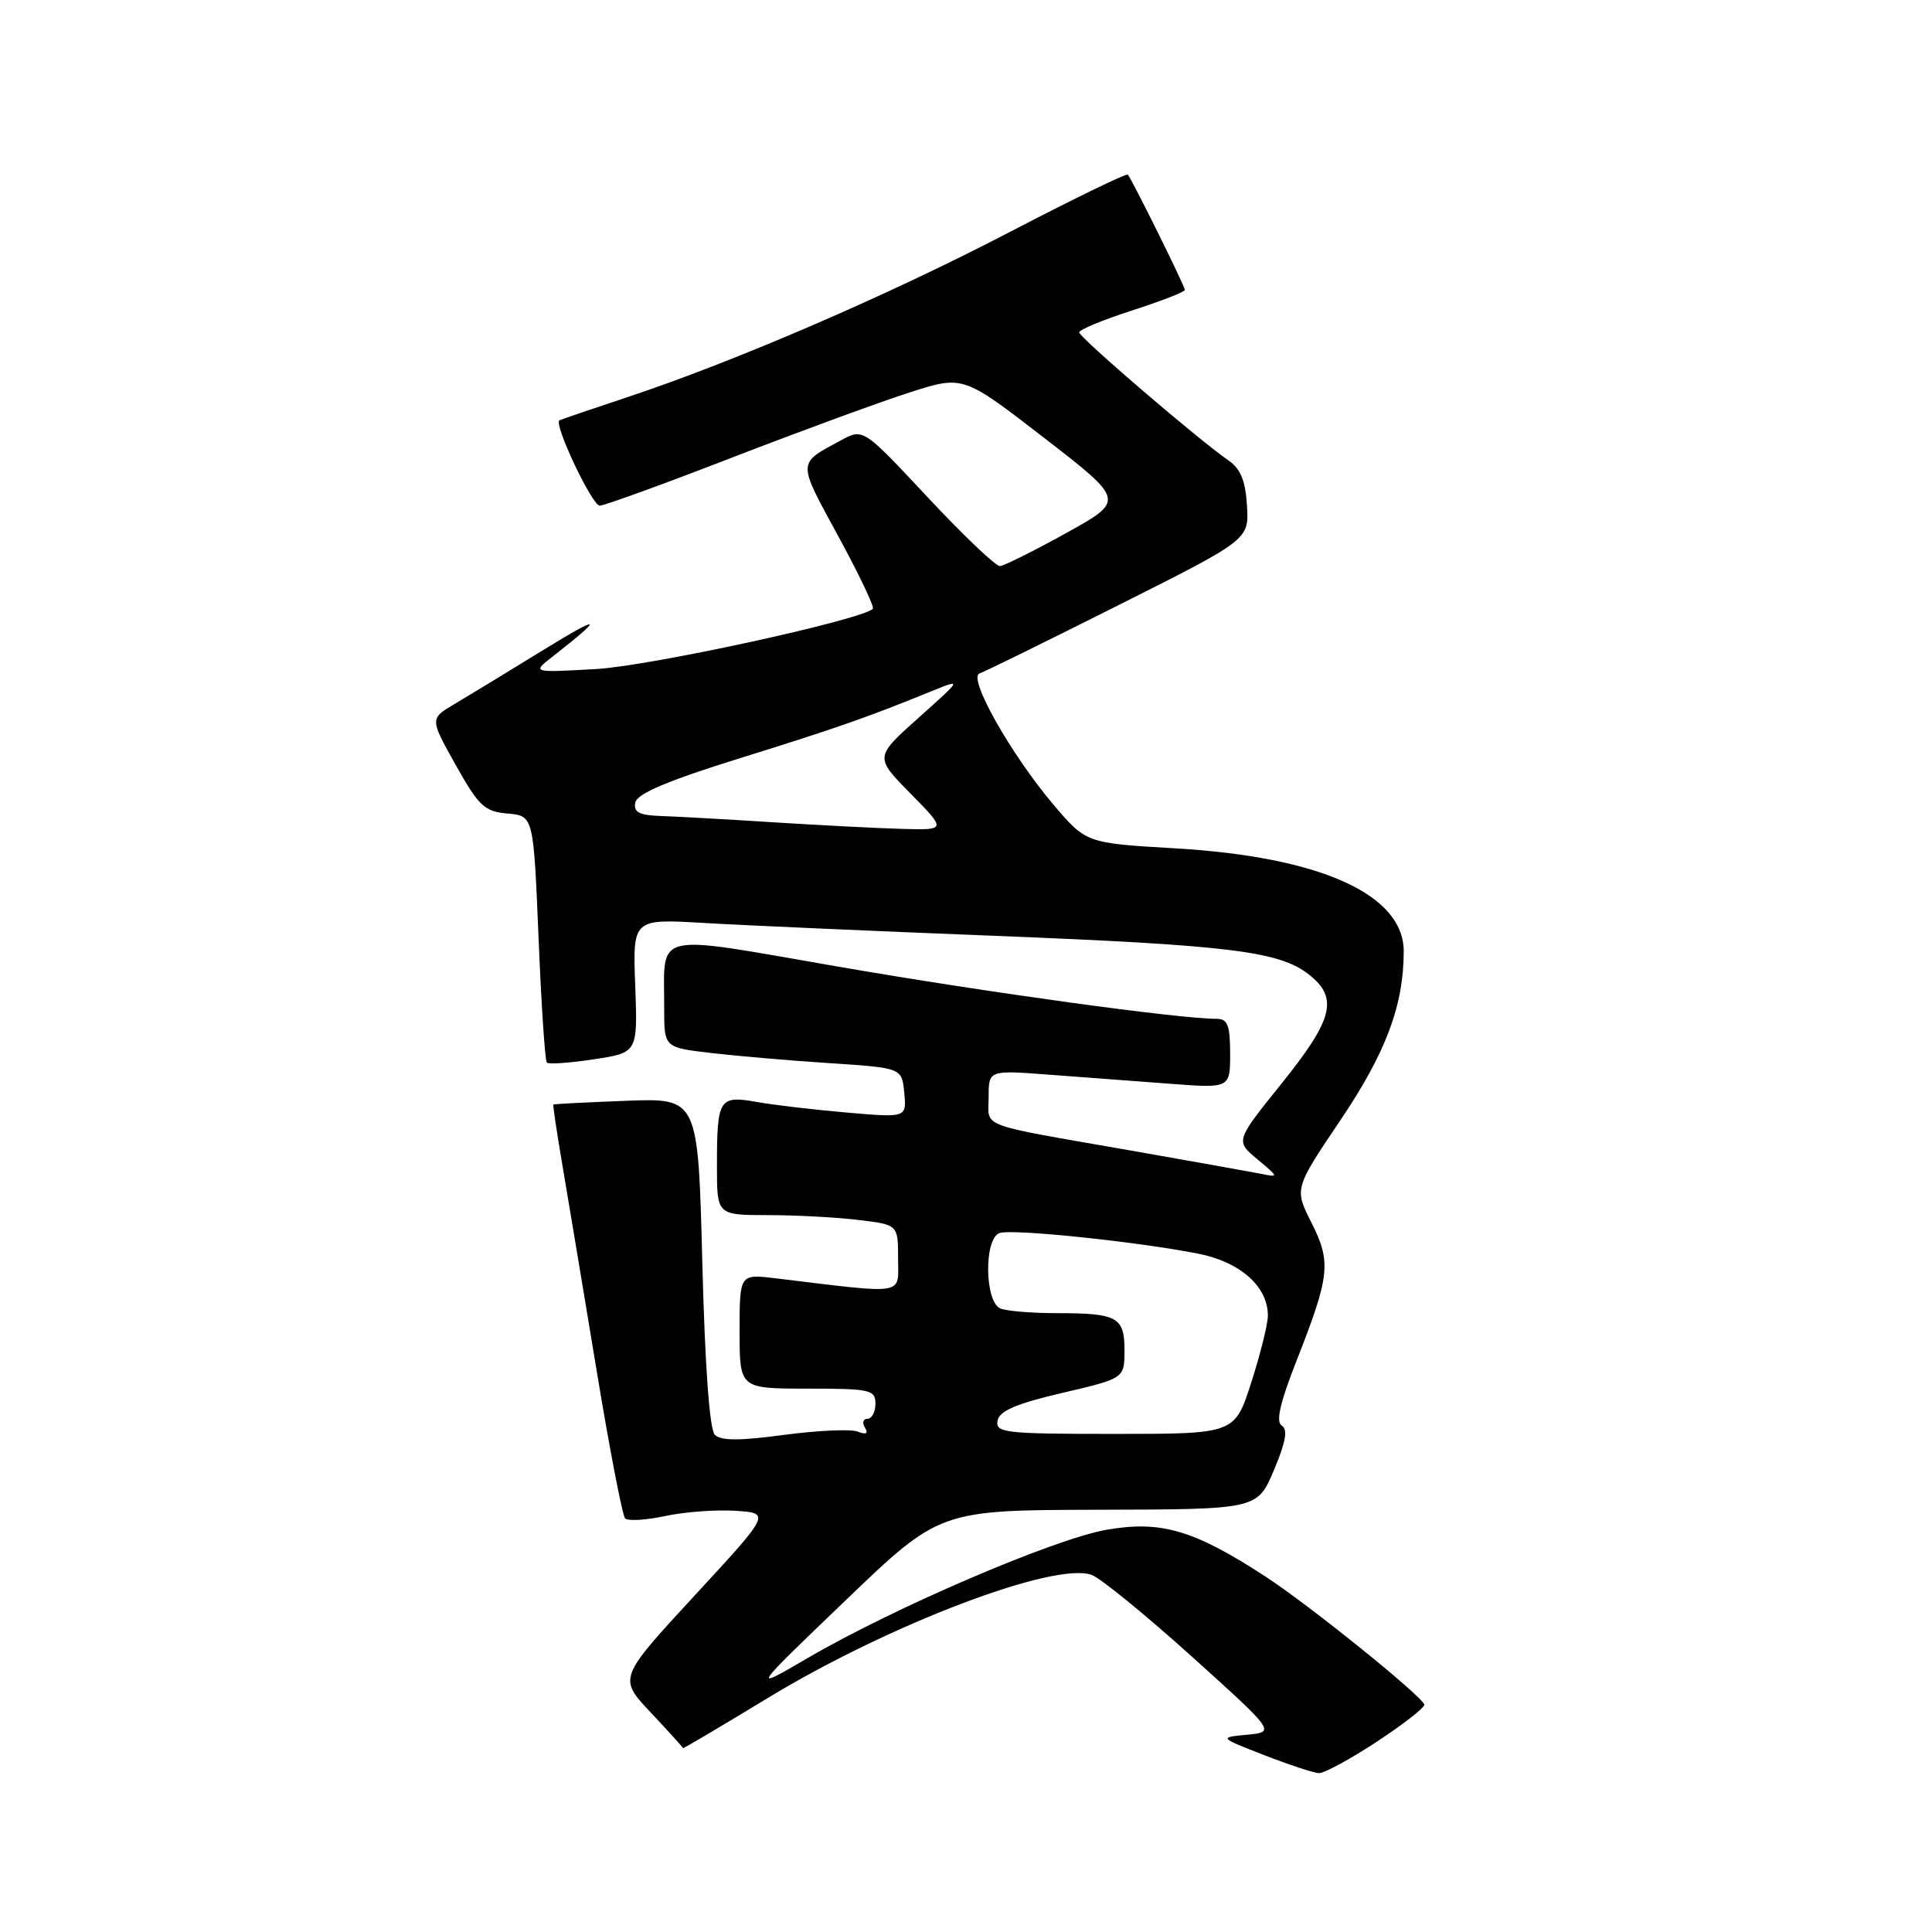 <?xml version="1.0" encoding="UTF-8" standalone="no"?>
<!DOCTYPE svg PUBLIC "-//W3C//DTD SVG 1.1//EN" "http://www.w3.org/Graphics/SVG/1.1/DTD/svg11.dtd" >
<svg xmlns="http://www.w3.org/2000/svg" xmlns:xlink="http://www.w3.org/1999/xlink" version="1.1" viewBox="0 0 256 256">
 <g >
 <path fill="currentColor"
d=" M 182.49 230.75 C 186.04 228.41 188.85 226.21 188.73 225.86 C 188.28 224.61 173.39 212.61 167.68 208.90 C 158.19 202.72 153.85 201.45 146.63 202.70 C 139.70 203.91 118.43 213.03 107.06 219.68 C 99.50 224.09 99.50 224.09 112.00 212.10 C 124.50 200.10 124.50 200.10 145.55 200.05 C 166.60 200.00 166.60 200.00 168.80 194.81 C 170.37 191.08 170.67 189.41 169.84 188.90 C 169.03 188.40 169.60 185.90 171.78 180.35 C 176.23 169.04 176.42 167.25 173.77 162.00 C 171.50 157.50 171.50 157.50 177.64 148.39 C 183.65 139.47 186.00 133.19 186.00 126.06 C 186.00 118.51 174.95 113.53 155.71 112.41 C 143.92 111.72 143.92 111.72 139.58 106.61 C 133.94 99.95 128.20 89.77 129.79 89.24 C 130.44 89.02 138.75 84.94 148.24 80.17 C 165.50 71.50 165.50 71.50 165.23 67.00 C 165.03 63.69 164.38 62.10 162.77 61.00 C 158.88 58.33 143.00 44.71 143.00 44.04 C 143.00 43.69 146.15 42.38 150.00 41.14 C 153.85 39.90 157.00 38.67 157.00 38.42 C 157.00 37.91 149.98 23.74 149.44 23.14 C 149.25 22.94 142.22 26.36 133.80 30.74 C 117.74 39.11 97.33 47.92 83.00 52.67 C 78.33 54.22 74.34 55.58 74.13 55.70 C 73.32 56.15 78.45 67.00 79.47 67.00 C 80.07 67.00 87.97 64.13 97.03 60.62 C 106.09 57.12 116.68 53.23 120.56 51.99 C 127.62 49.73 127.62 49.73 138.35 58.02 C 149.07 66.31 149.07 66.31 141.28 70.63 C 137.00 73.00 133.05 74.97 132.50 75.01 C 131.95 75.04 127.65 70.95 122.94 65.91 C 114.38 56.75 114.38 56.75 111.44 58.34 C 105.61 61.49 105.62 61.01 111.02 70.95 C 113.81 76.06 115.89 80.44 115.66 80.67 C 114.19 82.14 86.13 88.25 79.00 88.65 C 70.50 89.13 70.50 89.13 73.17 87.04 C 80.14 81.59 79.81 81.33 72.00 86.12 C 67.33 89.00 62.03 92.22 60.22 93.29 C 56.95 95.23 56.95 95.23 60.38 101.36 C 63.45 106.83 64.20 107.53 67.26 107.80 C 70.69 108.10 70.69 108.10 71.36 124.23 C 71.72 133.10 72.22 140.55 72.46 140.80 C 72.71 141.04 75.52 140.85 78.70 140.36 C 84.50 139.48 84.50 139.48 84.17 130.62 C 83.84 121.75 83.84 121.75 93.17 122.29 C 98.30 122.60 115.55 123.36 131.50 123.99 C 162.91 125.23 169.51 126.04 173.44 129.13 C 177.38 132.23 176.67 135.04 169.85 143.53 C 163.69 151.18 163.69 151.18 166.60 153.60 C 169.49 156.02 169.49 156.02 167.00 155.52 C 165.62 155.25 157.97 153.88 150.00 152.48 C 129.19 148.84 131.00 149.51 131.00 145.38 C 131.00 141.79 131.00 141.79 139.00 142.40 C 143.40 142.73 150.60 143.27 155.00 143.60 C 163.00 144.21 163.00 144.21 163.00 139.60 C 163.00 135.89 162.66 135.00 161.25 135.00 C 156.21 135.00 130.87 131.51 111.33 128.13 C 86.00 123.75 88.04 123.26 88.01 133.65 C 88.00 138.80 88.00 138.80 94.25 139.53 C 97.69 139.93 104.78 140.54 110.00 140.88 C 119.50 141.50 119.50 141.50 119.82 144.80 C 120.13 148.10 120.13 148.10 112.32 147.43 C 108.02 147.06 102.61 146.43 100.30 146.02 C 95.26 145.13 95.00 145.55 95.00 154.58 C 95.00 161.00 95.00 161.00 101.75 161.01 C 105.46 161.01 110.86 161.30 113.75 161.65 C 119.00 162.28 119.00 162.28 119.00 166.75 C 119.00 171.71 120.33 171.50 102.75 169.38 C 98.00 168.81 98.00 168.81 98.00 176.41 C 98.00 184.00 98.00 184.00 107.00 184.00 C 115.33 184.00 116.00 184.15 116.00 186.00 C 116.00 187.10 115.52 188.00 114.94 188.00 C 114.36 188.00 114.21 188.53 114.61 189.17 C 115.09 189.96 114.78 190.13 113.64 189.69 C 112.72 189.34 108.33 189.54 103.89 190.13 C 98.03 190.92 95.52 190.92 94.72 190.12 C 94.02 189.42 93.41 181.04 93.06 167.26 C 92.50 145.50 92.50 145.50 83.00 145.86 C 77.78 146.06 73.43 146.28 73.33 146.36 C 73.24 146.44 73.79 150.10 74.54 154.50 C 75.29 158.90 77.31 171.05 79.04 181.50 C 80.76 191.95 82.47 200.81 82.83 201.19 C 83.20 201.57 85.59 201.43 88.15 200.88 C 90.70 200.33 94.89 200.02 97.46 200.19 C 102.12 200.50 102.12 200.50 92.03 211.43 C 81.94 222.36 81.94 222.36 86.22 226.91 C 88.57 229.41 90.50 231.54 90.50 231.64 C 90.50 231.74 95.57 228.74 101.76 224.98 C 117.85 215.21 139.81 206.87 144.67 208.69 C 145.86 209.14 151.82 214.00 157.92 219.50 C 169.01 229.50 169.01 229.50 165.25 229.86 C 161.50 230.22 161.50 230.22 167.50 232.56 C 170.80 233.84 174.07 234.92 174.76 234.95 C 175.45 234.98 178.93 233.09 182.49 230.75 Z  M 132.18 188.25 C 132.42 186.95 134.64 186.00 140.75 184.57 C 149.00 182.64 149.00 182.64 149.00 178.93 C 149.00 174.51 148.07 174.00 140.00 174.00 C 136.79 174.00 133.45 173.73 132.58 173.39 C 130.48 172.59 130.35 164.19 132.42 163.39 C 133.99 162.79 150.53 164.50 158.73 166.11 C 164.32 167.20 168.00 170.46 168.00 174.31 C 168.00 175.44 167.01 179.43 165.80 183.18 C 163.61 190.00 163.61 190.00 147.73 190.00 C 133.15 190.00 131.88 189.86 132.18 188.25 Z  M 102.50 108.96 C 96.45 108.57 89.78 108.20 87.68 108.13 C 84.69 108.03 83.92 107.64 84.18 106.34 C 84.41 105.17 88.43 103.46 98.00 100.48 C 111.00 96.43 114.82 95.09 123.50 91.56 C 127.50 89.94 127.50 89.94 121.69 95.13 C 115.89 100.32 115.89 100.32 120.66 105.16 C 125.42 110.00 125.42 110.00 119.46 109.83 C 116.18 109.74 108.55 109.34 102.50 108.96 Z "/>
</g>
</svg>